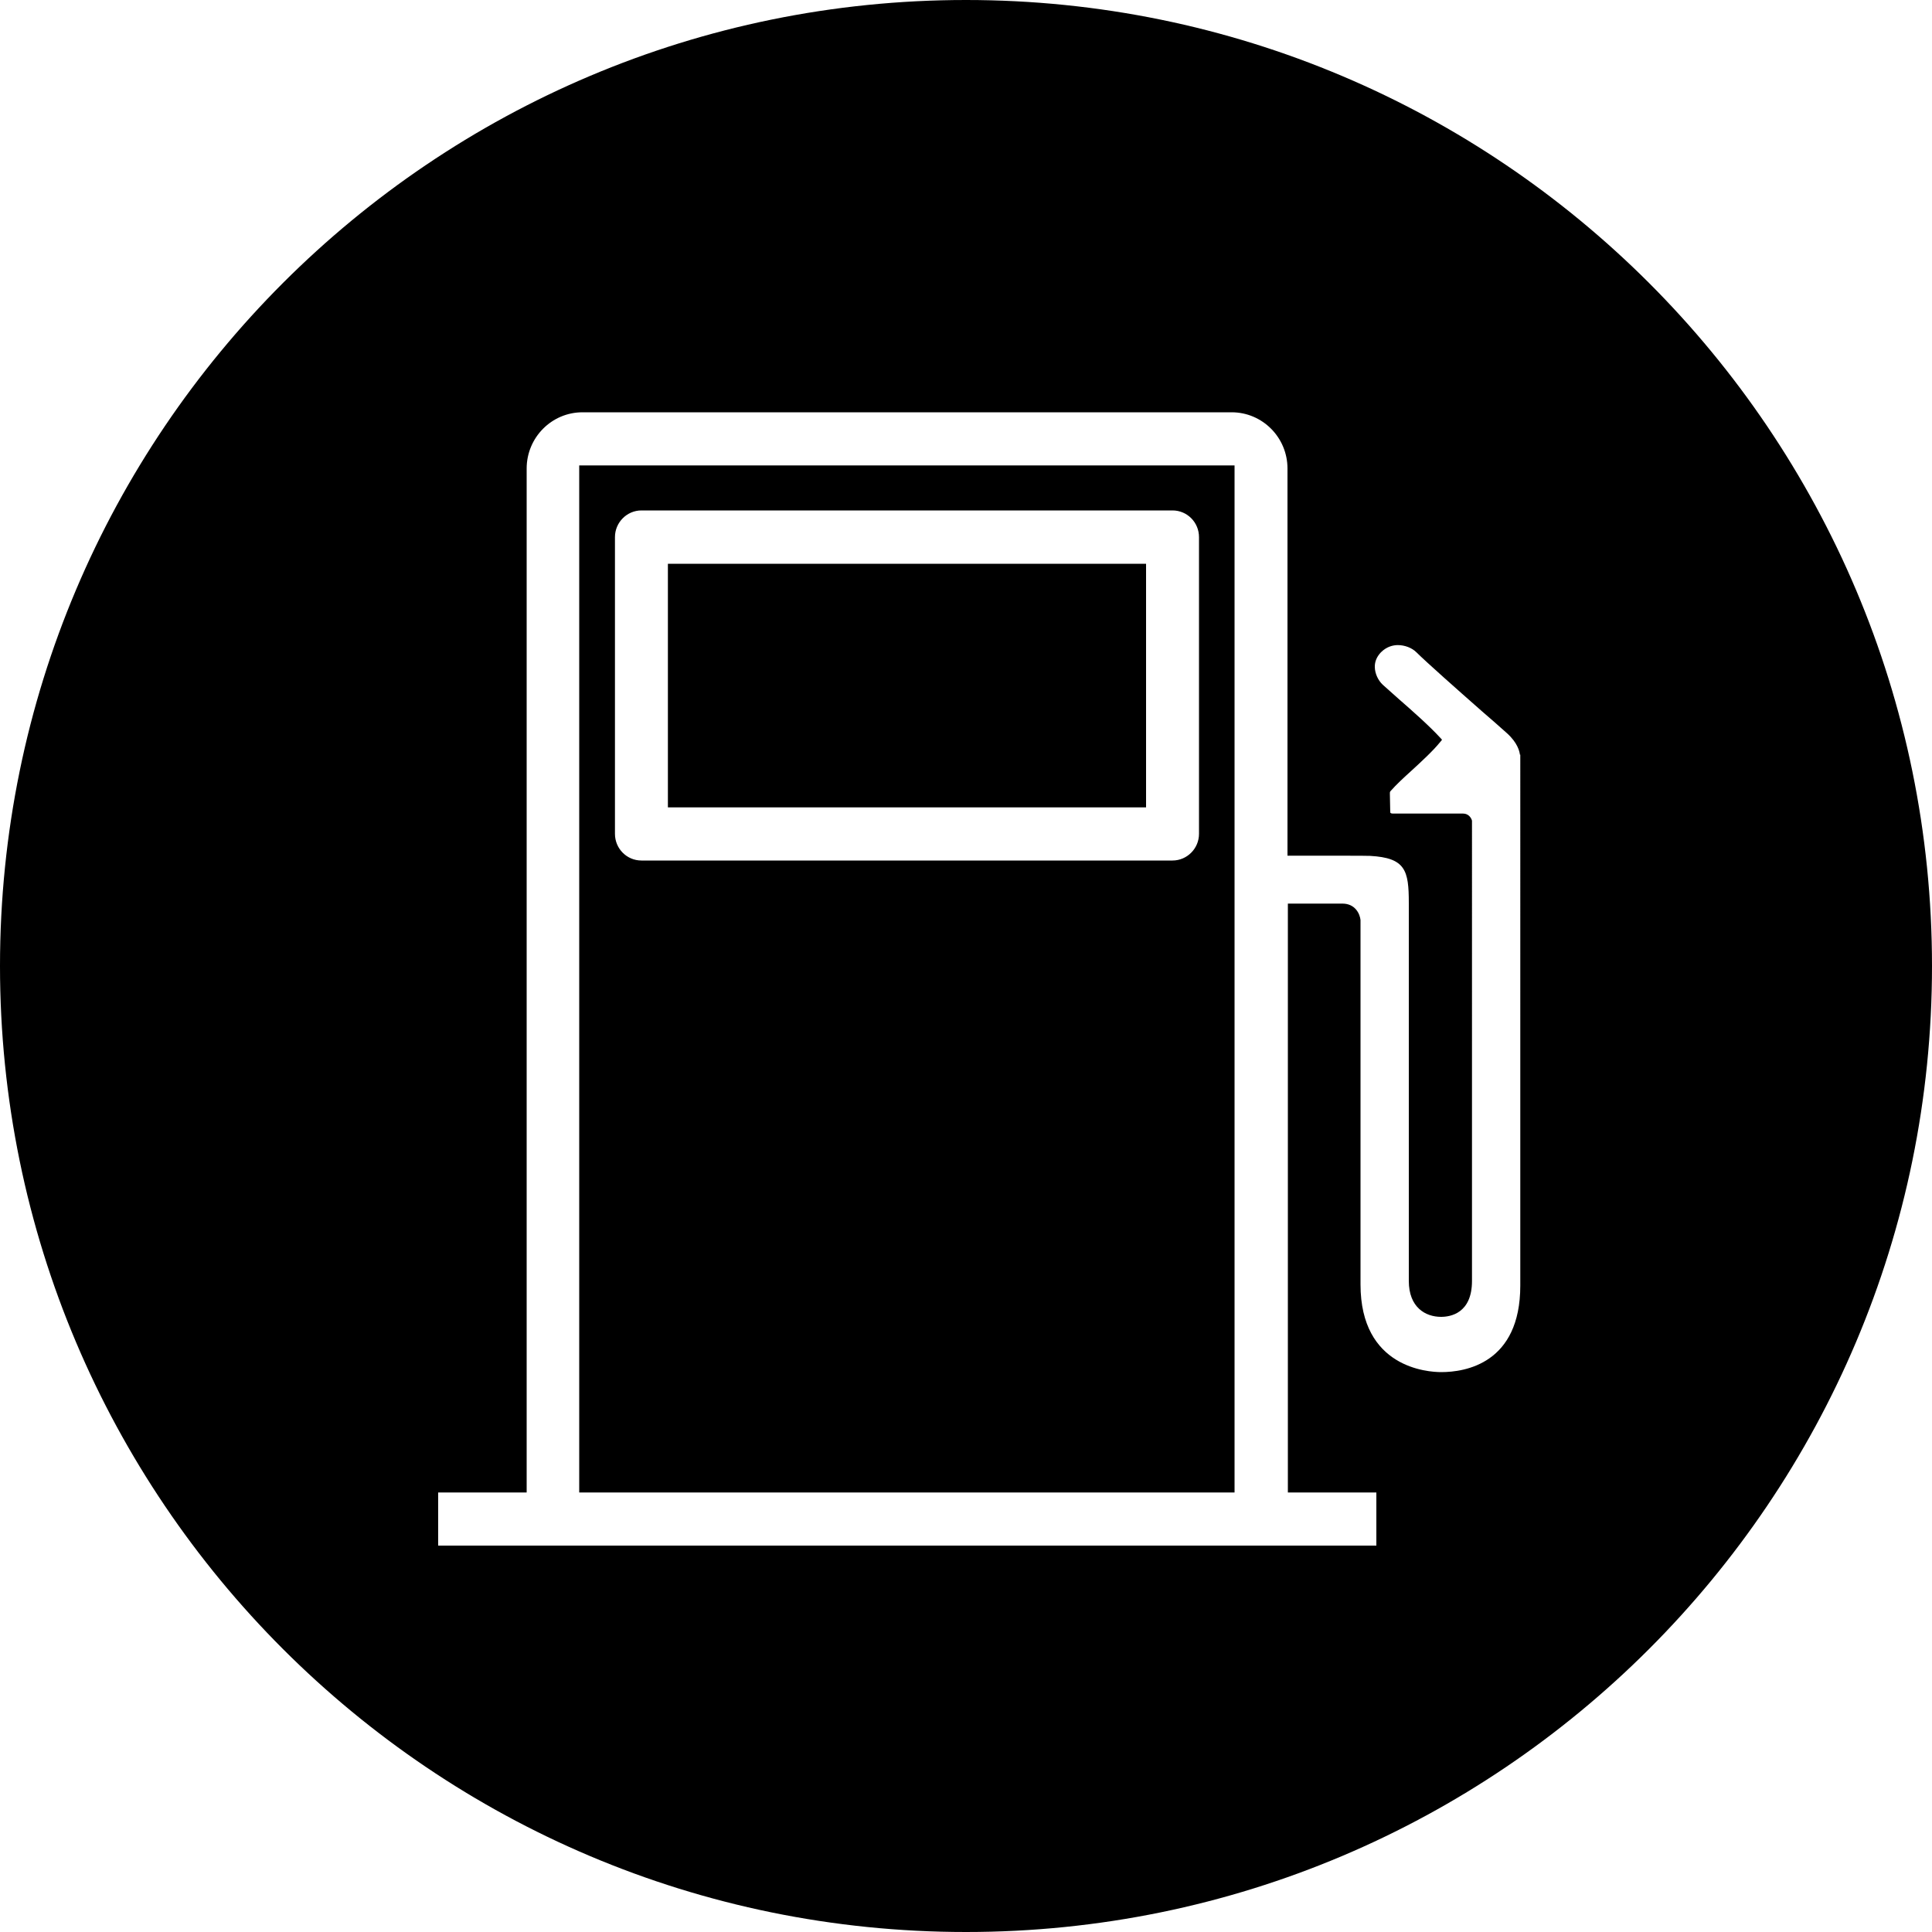 <?xml version="1.0" standalone="no"?><!DOCTYPE svg PUBLIC "-//W3C//DTD SVG 1.1//EN" "http://www.w3.org/Graphics/SVG/1.1/DTD/svg11.dtd"><svg class="icon" width="200px" height="200.00px" viewBox="0 0 1024 1024" version="1.1" xmlns="http://www.w3.org/2000/svg"><path  d="M512 1024C229.274 1024 0 794.726 0 512S229.274 0 512 0s512 229.274 512 512-229.274 512-512 512z m293.581-624.026c-0.205-1.741-1.229-6.246-6.758-11.264-3.891-3.482-8.499-7.578-13.414-11.776-13.619-11.981-28.979-25.6-34.714-31.232-2.355-2.355-6.144-3.789-9.83-3.789-2.355 0-5.837 0.717-8.909 3.789-2.253 2.355-3.379 5.018-3.277 7.987 0.102 3.379 1.741 6.963 4.301 9.318 2.15 1.946 5.12 4.608 8.499 7.578 7.168 6.246 16.077 14.131 21.914 20.48l0.922 1.024-0.922 1.126c-4.096 5.018-9.728 10.138-15.053 15.053-4.198 3.789-8.192 7.475-11.264 10.957-0.512 0.512-0.41 1.024-0.41 1.536v0.102c0 1.946 0.102 3.686 0.102 5.222 0 1.946 0.102 3.482 0.102 4.506 0 0.102 0 0.102 0.102 0.205 0.205 0.307 0.819 0.41 1.126 0.41h37.376c2.97 0 4.403 2.458 4.71 3.789V678.912c0 17.203-11.469 19.046-16.384 19.046-8.294 0-17.101-5.018-17.101-19.046V478.618c0-17.306-1.741-23.962-20.582-24.986-2.458-0.102-16.998-0.102-42.086-0.102h-1.638V248.32c0-16.486-13.312-29.798-29.594-29.798h-344.064c-16.384 0-29.594 13.414-29.594 29.798v542.72h-46.899V819.2h497.254v-28.16h-46.899V478.925h28.877c6.963 0 9.318 5.632 9.626 8.704v193.126c0 44.237 35.635 46.49 42.803 46.49 12.595 0 41.882-4.506 41.882-45.875V399.974zM306.995 246.682H654.336v544.358H306.995V246.682z m18.944 195.277c0 7.782 6.246 14.131 14.029 14.131h281.498c7.68 0 14.029-6.349 14.029-14.131V284.672c0-7.782-6.246-14.131-14.029-14.131H339.968c-7.68 0-14.029 6.349-14.029 14.131v157.286z m281.498-14.029H353.997V298.803h253.44v129.126z"  /></svg>